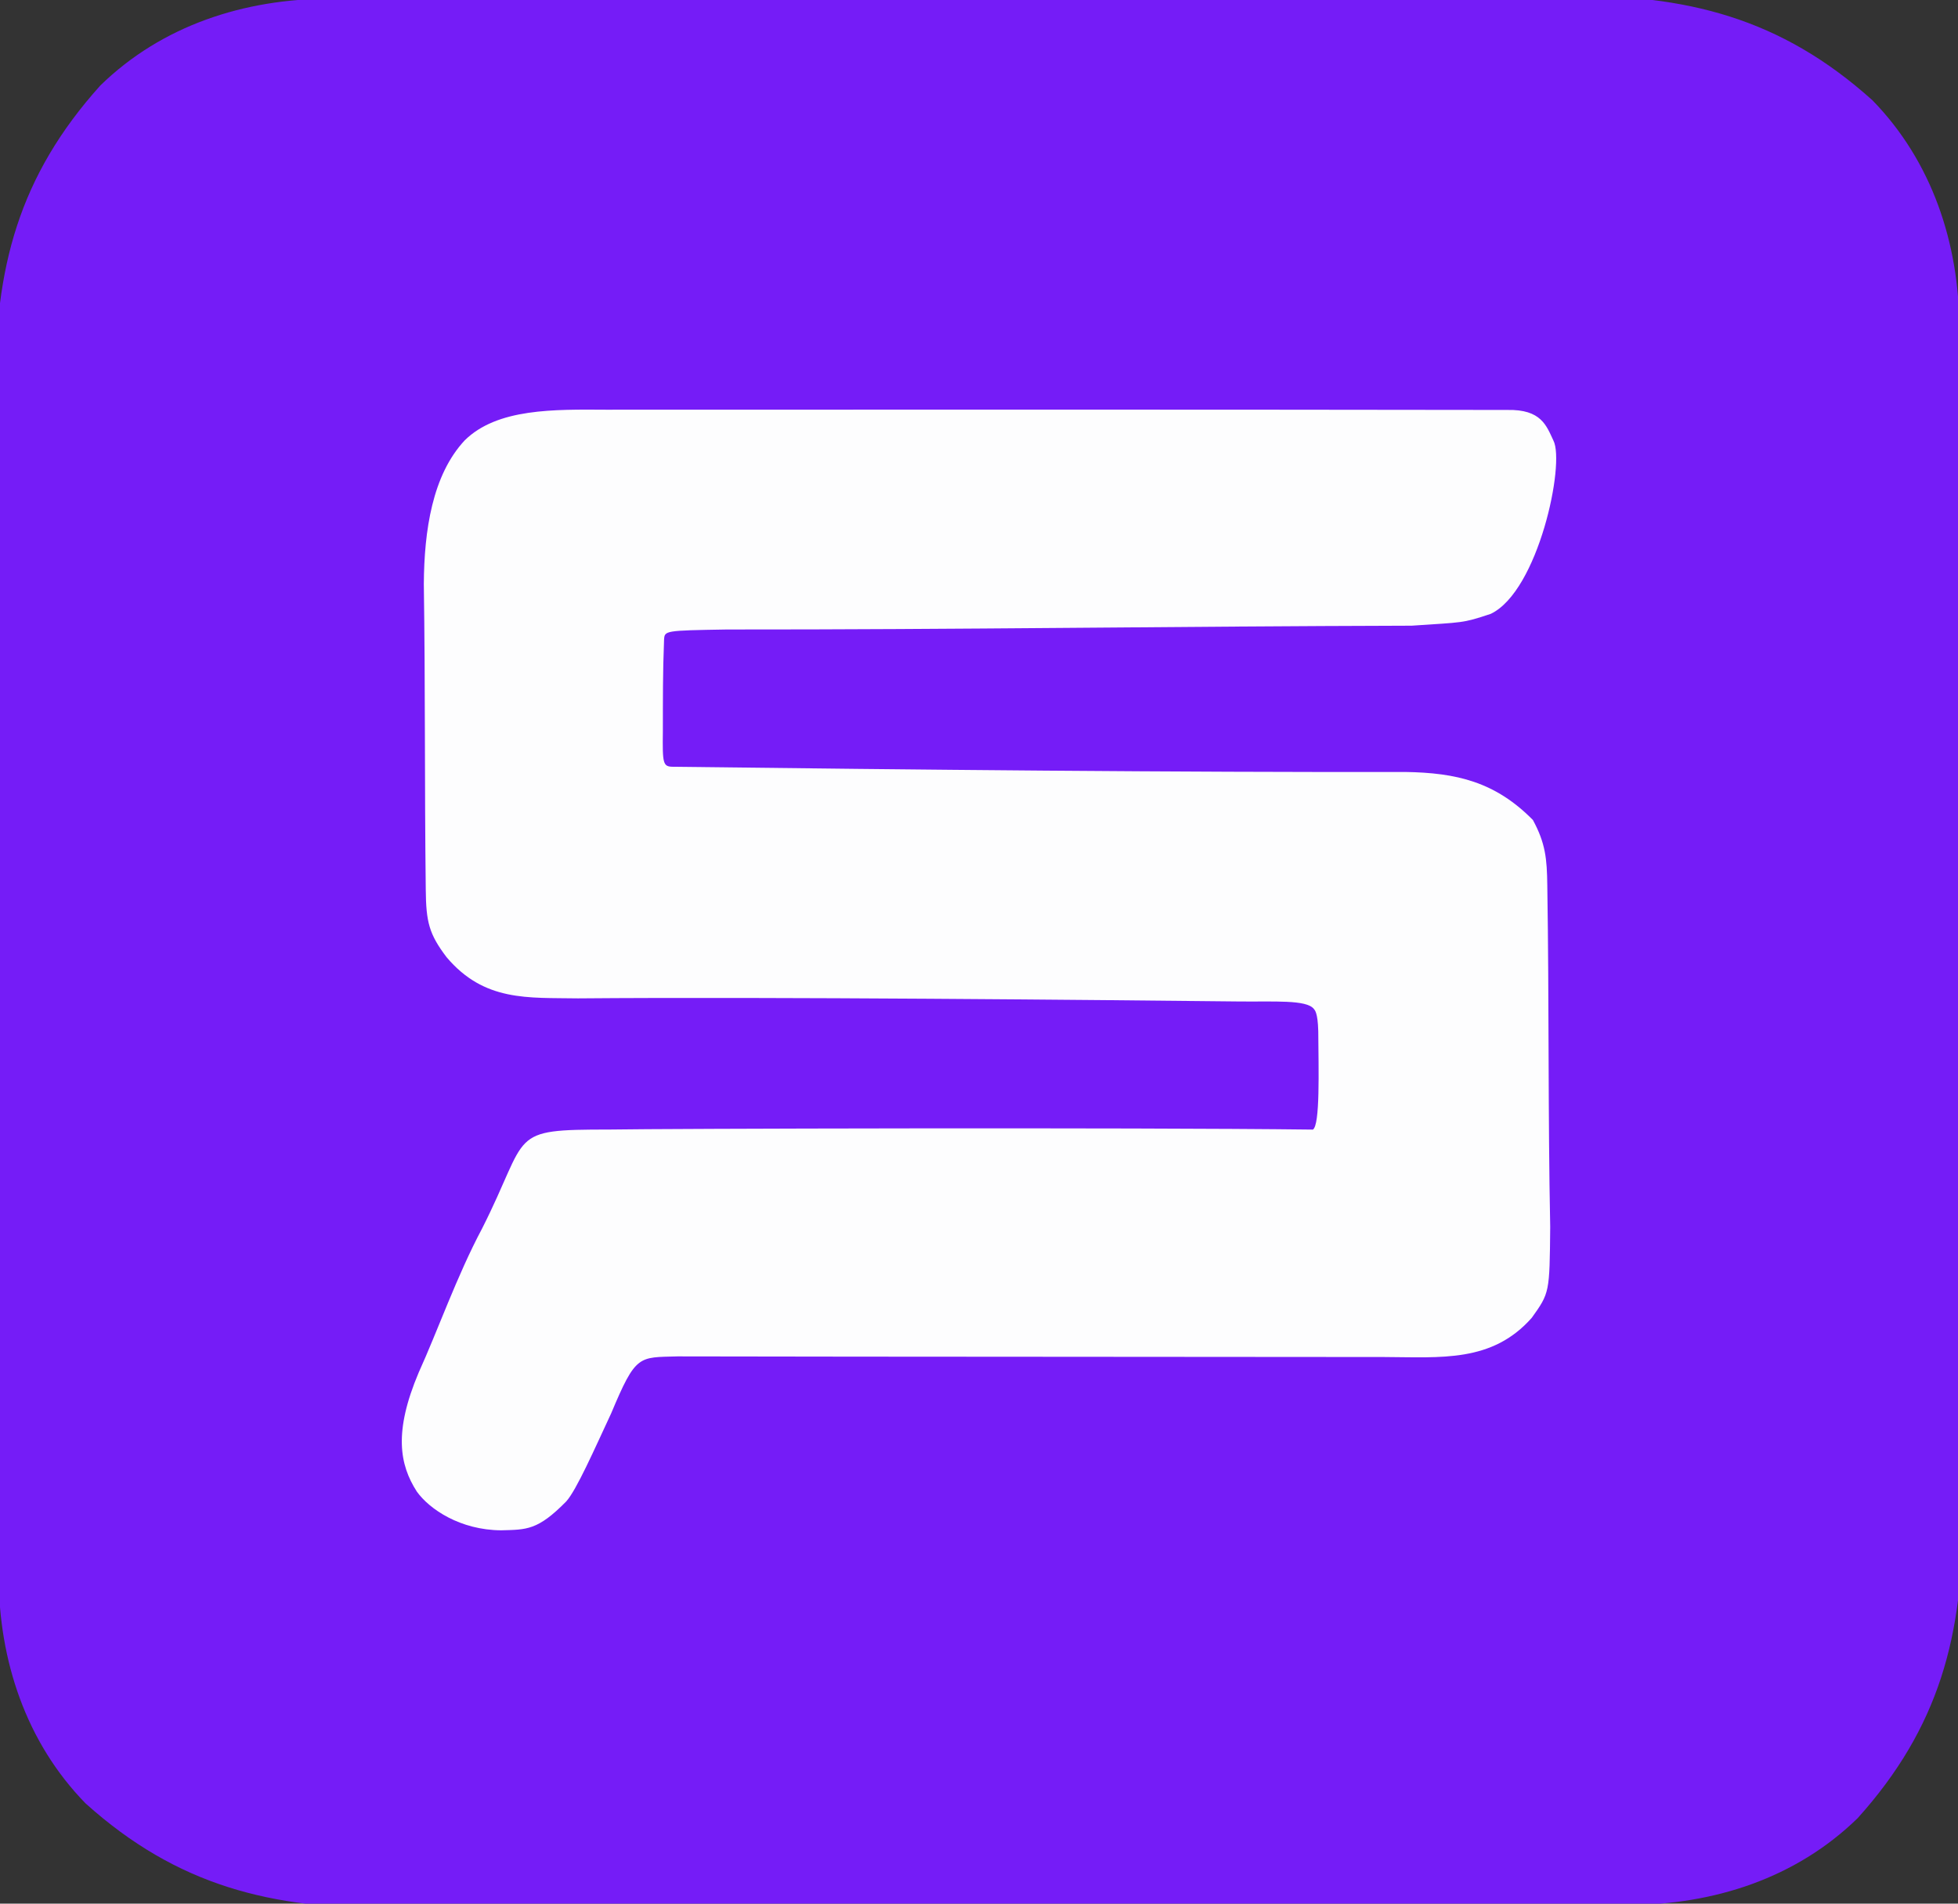 <?xml version="1.0" encoding="UTF-8" standalone="no"?>
<svg
   version="1.1"
   width="216"
   height="210"
   id="svg8"
   sodipodi:docname="logo.svg"
   inkscape:version="1.2.2 (b0a8486541, 2022-12-01)"
   xmlns:inkscape="http://www.inkscape.org/namespaces/inkscape"
   xmlns:sodipodi="http://sodipodi.sourceforge.net/DTD/sodipodi-0.dtd"
   xmlns="http://www.w3.org/2000/svg"
   xmlns:svg="http://www.w3.org/2000/svg">
  <rect width="100%" height="100%" fill="#333333" stroke="none"/>
  <defs
     id="defs12" />
  <sodipodi:namedview
     id="namedview10"
     pagecolor="#ffffff"
     bordercolor="#666666"
     borderopacity="1.0"
     inkscape:showpageshadow="2"
     inkscape:pageopacity="0.0"
     inkscape:pagecheckerboard="0"
     inkscape:deskcolor="#d1d1d1"
     showgrid="false"
     inkscape:zoom="5.6568542"
     inkscape:cx="74.511377"
     inkscape:cy="183.40582"
     inkscape:window-width="2560"
     inkscape:window-height="1374"
     inkscape:window-x="1050"
     inkscape:window-y="43"
     inkscape:window-maximized="1"
     inkscape:current-layer="svg8"
     showguides="true">
    <sodipodi:guide
       position="173.771,85.638"
       orientation="0,-1"
       id="guide18477"
       inkscape:locked="false" />
    <sodipodi:guide
       position="140.311,100.059"
       orientation="0,-1"
       id="guide18515"
       inkscape:locked="false" />
    <sodipodi:guide
       position="170.059,175.705"
       orientation="1,0"
       id="guide19099"
       inkscape:locked="false" />
    <sodipodi:guide
       position="174.25,165.5"
       orientation="0,-1"
       id="guide19101"
       inkscape:locked="false" />
    <sodipodi:guide
       position="177.938,141.375"
       orientation="0,-1"
       id="guide19103"
       inkscape:locked="false" />
    <sodipodi:guide
       position="170.059,251.75"
       orientation="0,-1"
       id="guide19135"
       inkscape:locked="false" />
  </sodipodi:namedview>
  <path
     d="m 0,0 c 45.811,-0.358 94.924,0.006 136.343,-0.343 13.373,-0.118 23.763,2.444 33.89,11.553 6.587,6.747 9.548,15.788 9.585,25.039 0.334,44.323 -0.068,87.855 0.343,131.035 0.121,13.259 -2.567,23.435 -11.553,33.426 -6.834,6.671 -15.916,9.549 -25.267,9.585 -46.118,0.334 -91.413,-0.067 -136.343,0.343 -13.373,0.118 -23.763,-2.444 -33.89,-11.553 -6.587,-6.747 -9.548,-15.787 -9.585,-25.039 -0.334,-44.323 0.068,-87.855 -0.343,-131.035 -0.121,-13.259 2.567,-23.435 11.553,-33.426 C -18.433,2.913 -9.351,0.035 0,0 Z"
     fill="#751cf7"
     transform="translate(36.329,-0.147)"
     id="path2"
     sodipodi:nodetypes="ccccccccccccc"
     inkscape:label="squircle" />
  <path
     d="m 66.966,45.196 c 33.488,-0.017 66.115,-0.02 99.313,0.027 3.754,-0.079 4.316,1.737 5.089,3.378 1.302,2.531 -1.654,16.591 -6.907,19.113 -3.184,1.069 -3.06,0.92 -8.726,1.308 -26.24,0.069 -50.077,0.436 -75.56,0.42 -6.864,0.114 -6.862,0.119 -6.918,1.143 -0.147,3.645 -0.125,6.486 -0.133,10.094 -0.044,3.572 -0.003,3.901 1.133,3.906 26.527,0.324 55.885,0.621 80.743,0.574 5.692,0.085 9.949,1.088 14.104,5.297 1.389,2.565 1.55,4.275 1.588,7.185 0.206,13.095 0.072,25.242 0.321,37.704 -0.067,7.274 -0.067,7.274 -2.034,10.027 -4.374,4.95 -9.974,4.354 -16.325,4.326 -27.352,-0.037 -51.63,-0.017 -77.918,-0.069 -4.301,0.125 -4.578,-0.247 -7.313,6.278 -1.79,3.832 -3.844,8.52 -4.974,9.737 -3.13,3.179 -4.34,3.095 -7.165,3.171 -4.513,-0.028 -7.904,-2.321 -9.302,-4.273 -1.906,-2.968 -2.569,-6.576 0.209,-13.14 2.076,-4.561 4.228,-10.693 6.98,-15.857 5.37,-10.599 2.685,-10.94 14.051,-10.94 5.704,-0.102 57.357,-0.244 77.612,0.005 0.8,-0.513 0.623,-6.473 0.592,-10.847 -0.054,-2.109 -0.391,-2.334 -0.499,-2.478 -0.82,-1.02 -4.381,-0.767 -8.182,-0.808 -15.247,-0.165 -51.686,-0.523 -72.981,-0.343 -5.503,-0.093 -10.338,0.391 -14.505,-4.55 -1.927,-2.544 -2.256,-3.873 -2.291,-7.436 -0.138,-11.712 -0.046,-22.576 -0.214,-33.721 0.04,-5.901 0.936,-12.008 4.504,-15.843 3.594,-3.556 9.876,-3.423 15.709,-3.388 z"
     fill="#fdfdfe"
     id="path4"
     sodipodi:nodetypes="ccccccccccccccccccccccccccscccccc"
     inkscape:label="logo" />
</svg>
